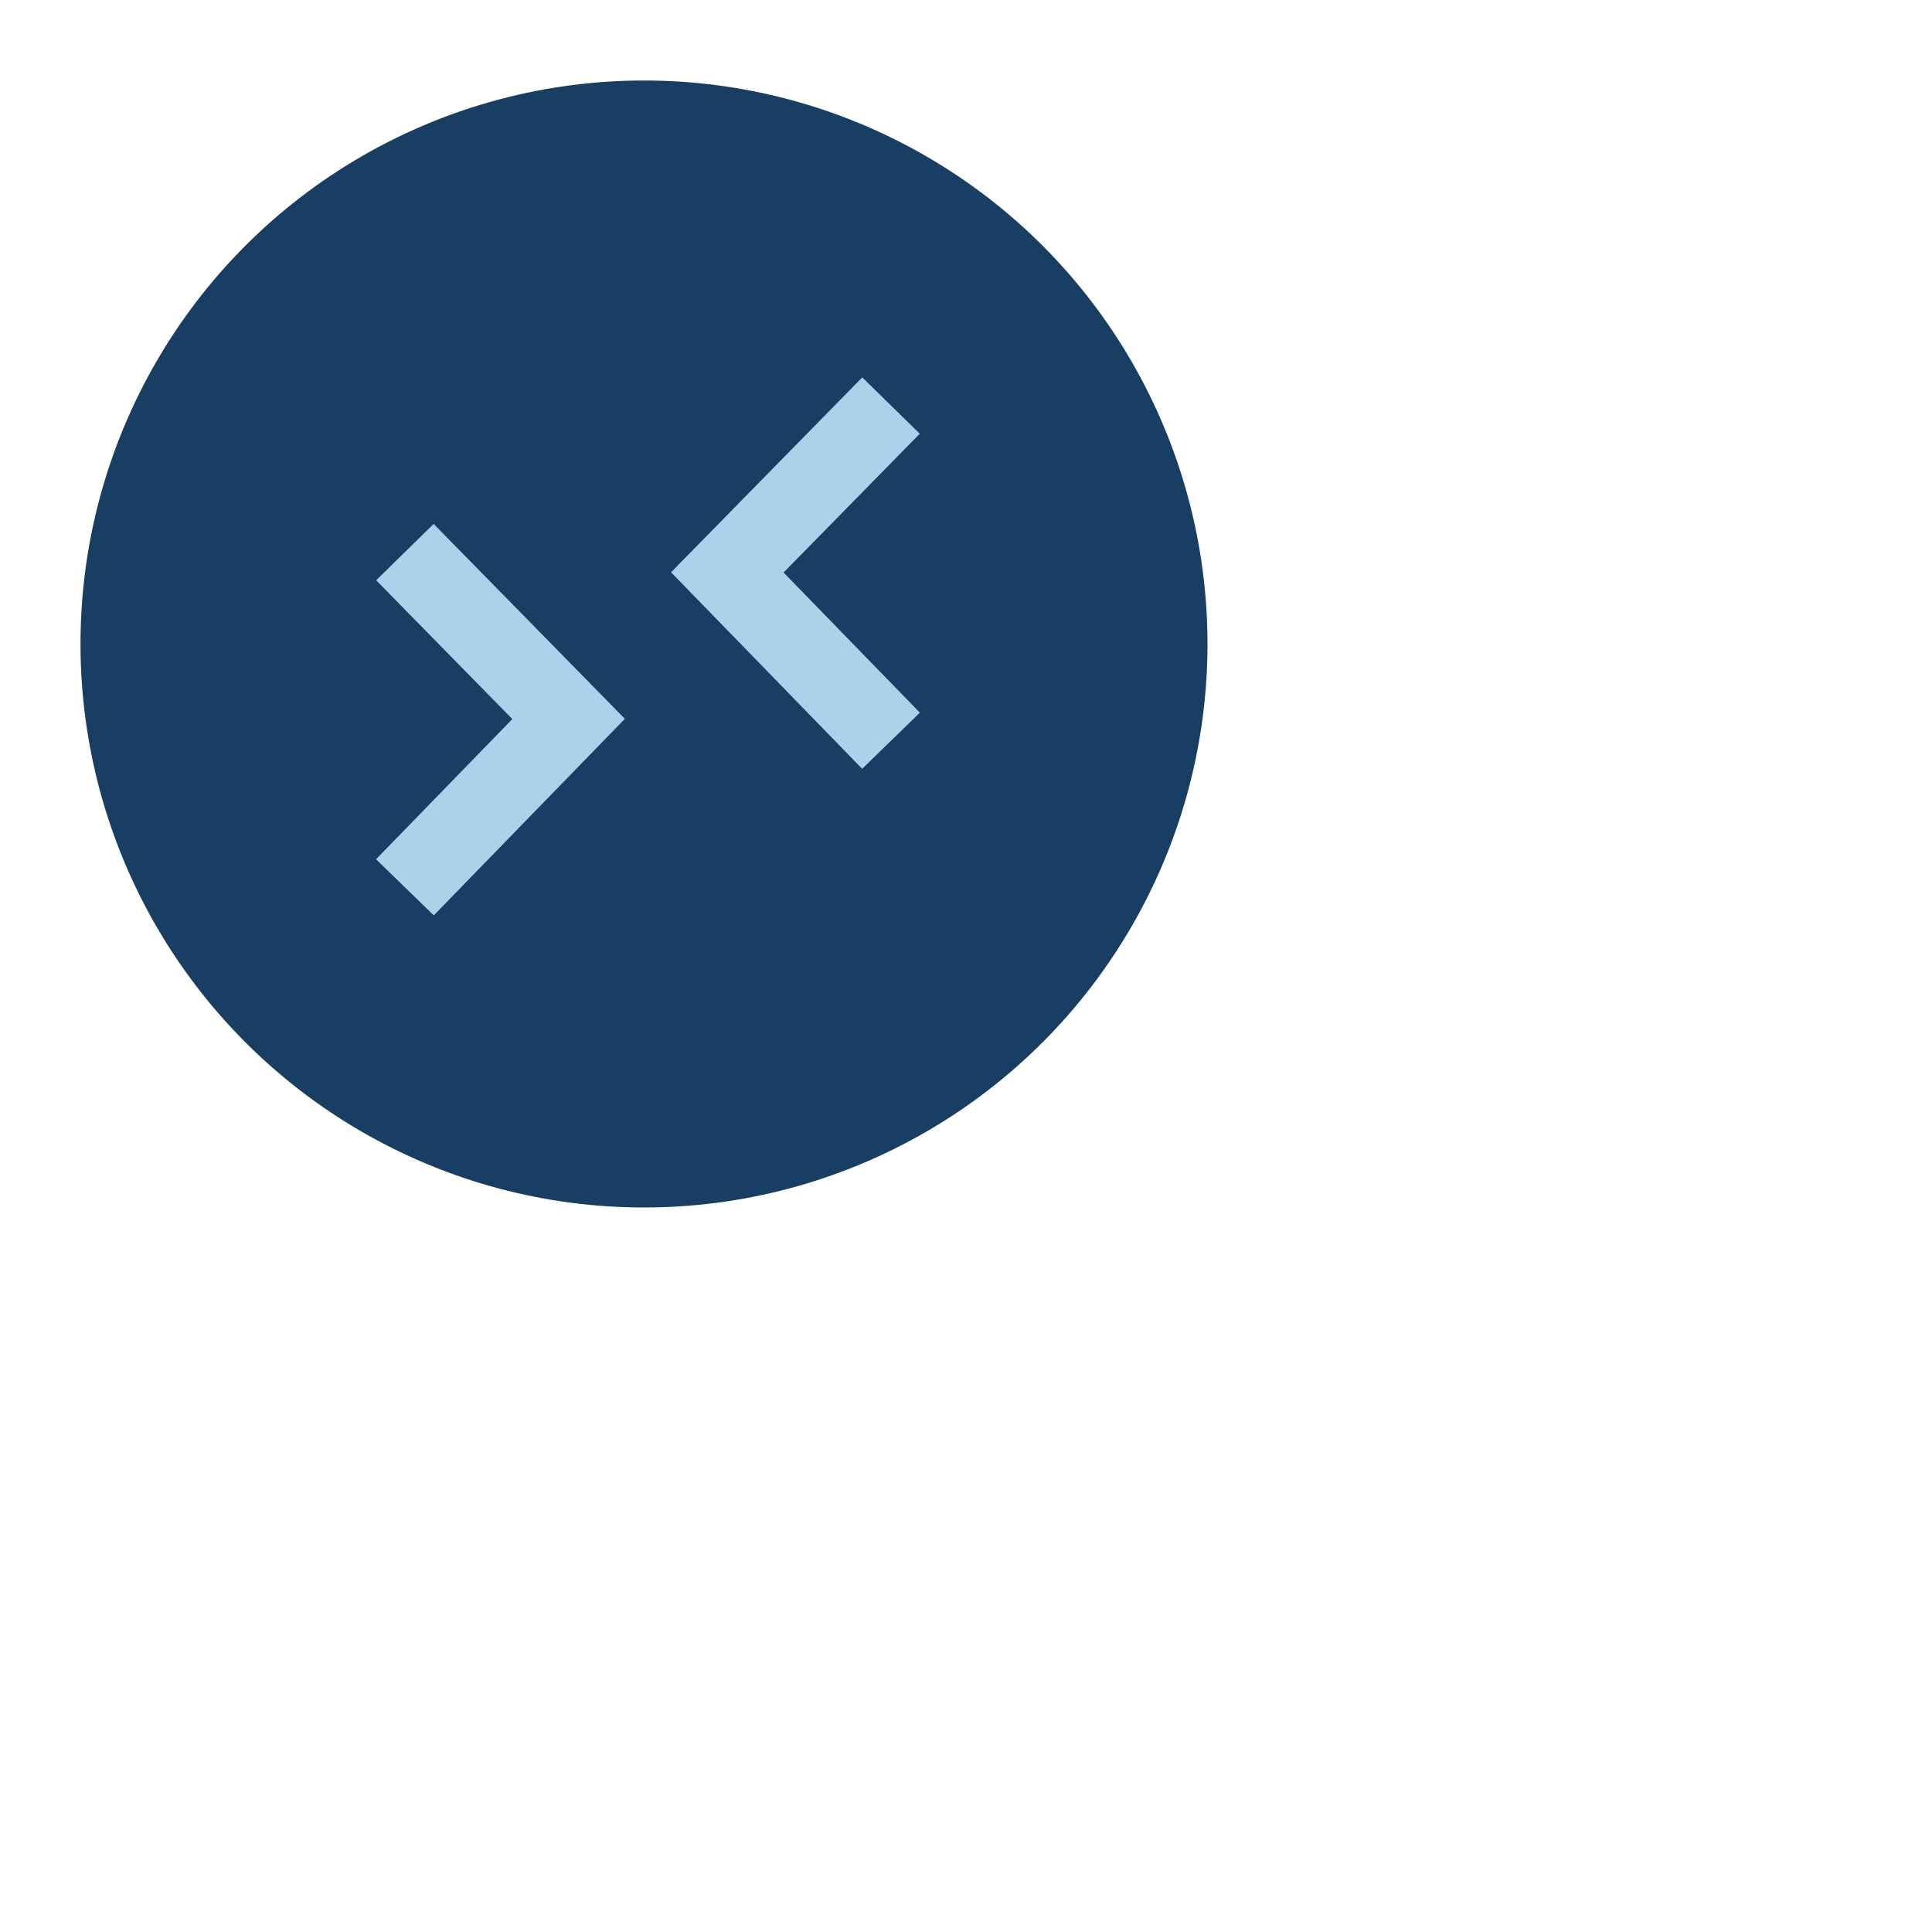 <!-- <svg width="48" height="48" viewBox="0 0 48 48" fill="none" xmlns="http://www.w3.org/2000/svg">
<rect width="48" height="48" rx="8.88889" fill="white"/>
<path d="M11.26 30H7.9L13.76 16.6H18.04L23.94 30H20.5L19.24 27.04H12.54L11.26 30ZM14.96 21.42L13.7 24.34H18.08L16.82 21.42L16 19.34H15.78L14.96 21.42ZM27.6398 30H24.6398V16.6H27.6398V21.92H34.6398V16.6H37.6398V30H34.6398V24.62H27.6398V30Z" fill="url(#paint0_linear_1545_39)"/>
<defs>
<linearGradient id="paint0_linear_1545_39" x1="8" y1="35.5" x2="38.0109" y2="10.5484" gradientUnits="userSpaceOnUse">
<stop stop-color="#989FFF"/>
<stop offset="1" stop-color="#29A2FF"/>
</linearGradient>
</defs>
</svg>
<?xml version="1.0" encoding="utf-8"?>
License: MIT. Made by vscode-icons: https://github.com/vscode-icons/vscode-icons -->
<svg width="48" height="48" viewBox="0 0 48 48" xmlns="http://www.w3.org/2000/svg"><title>file_type_devcontainer</title><circle cx="16" cy="16" r="14" style="fill:#193e63"/><polygon points="10.777 22.742 9.343 21.348 12.729 17.865 9.346 14.417 10.774 13.017 15.525 17.859 10.777 22.742" style="fill:#add1ea"/><polygon points="21.42 19.101 22.854 17.706 19.468 14.224 22.851 10.776 21.423 9.376 16.672 14.218 21.42 19.101" style="fill:#add1ea"/></svg>